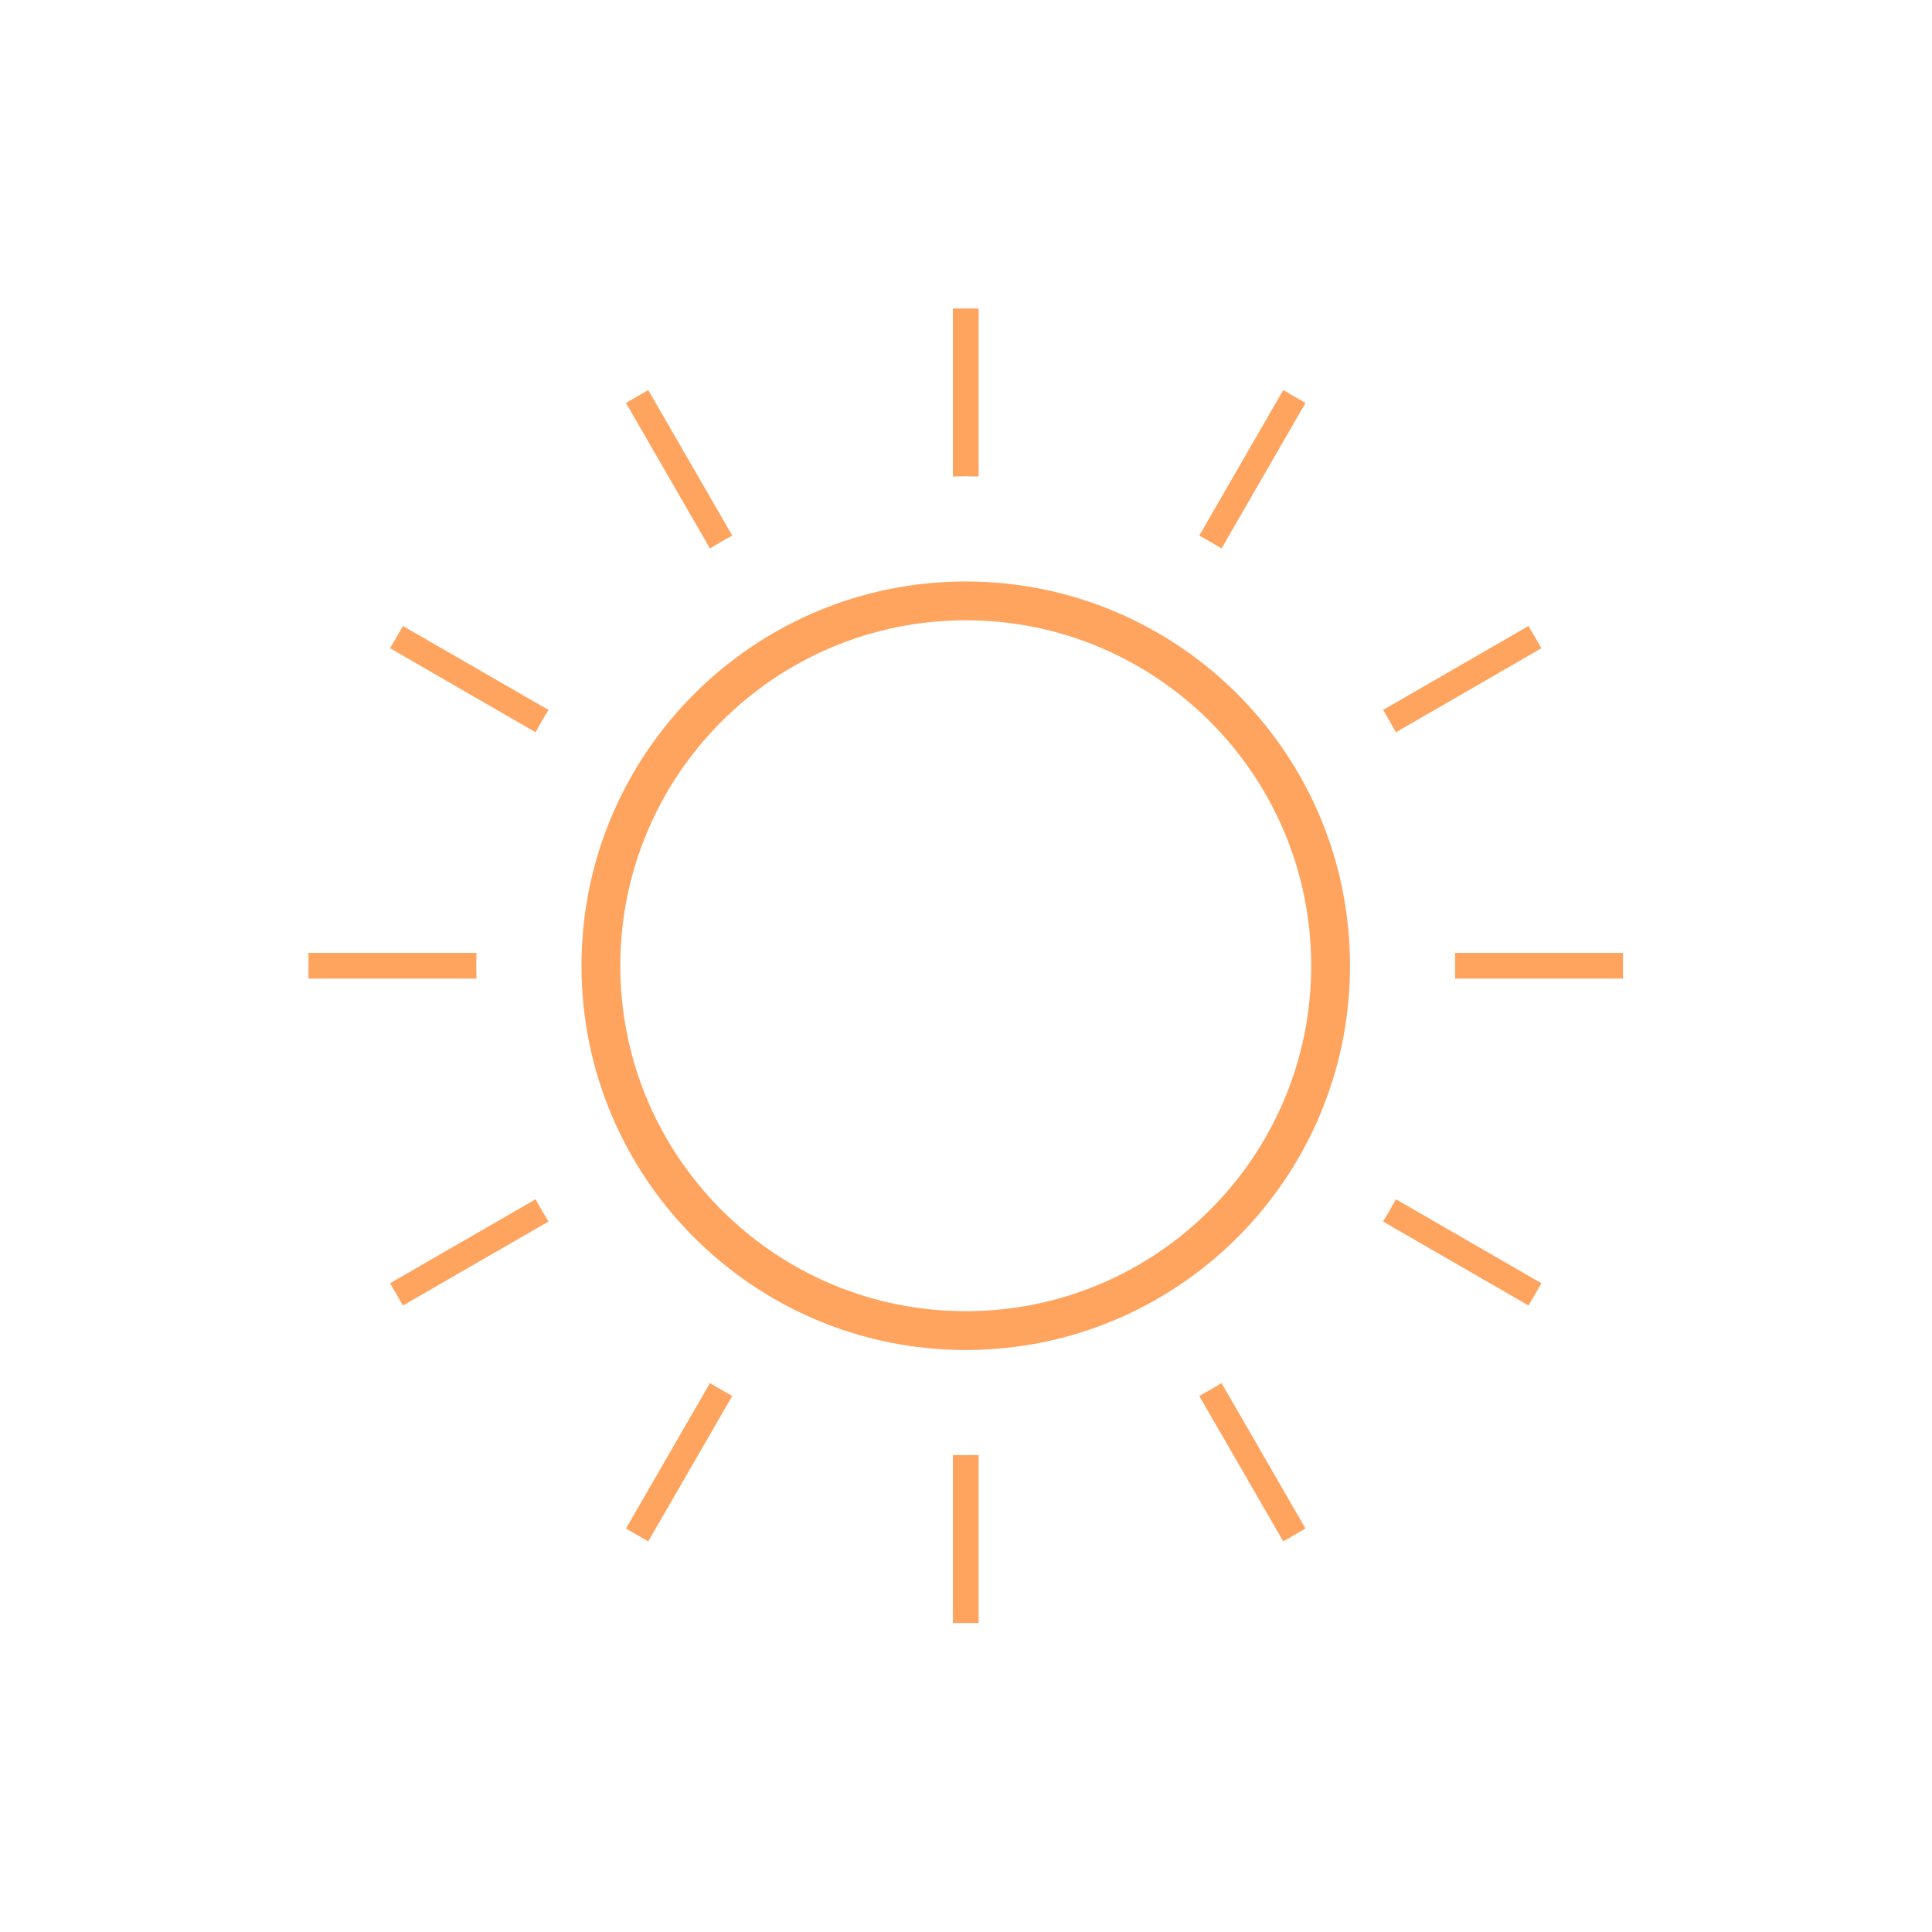 <?xml version="1.0" encoding="UTF-8" standalone="no" ?>
<!DOCTYPE svg PUBLIC "-//W3C//DTD SVG 1.1//EN" "http://www.w3.org/Graphics/SVG/1.1/DTD/svg11.dtd">
<svg xmlns="http://www.w3.org/2000/svg" xmlns:xlink="http://www.w3.org/1999/xlink" version="1.1" width="300" height="300" viewBox="0 0 30 30" xml:space="preserve">
<desc>Created with Fabric.js 4.6.0</desc>
<defs>
</defs>
<g transform="matrix(0.95 0 0 0.95 55 55.7)" id="I6fpQjvo9xxNLSDRcTOZO"  >
<path style="stroke: rgb(151,58,164); stroke-width: 0; stroke-dasharray: none; stroke-linecap: butt; stroke-dashoffset: 0; stroke-linejoin: miter; stroke-miterlimit: 4; fill: rgb(255,164,95); fill-rule: nonzero; opacity: 1;" vector-effect="non-scaling-stroke"  transform=" translate(0, 0)" d="M 0 -7 C 3.864 -7 7 -3.864 7 0 C 7 3.864 3.864 7 0 7 C -3.864 7 -7 3.864 -7 0 C -7 -3.864 -3.864 -7 0 -7 z" stroke-linecap="round" />
</g>
<g transform="matrix(0.95 0 0 0.95 65 65.7)" id="pvN0OlejyrdUUKd99ROwQ"  >
<path style="stroke: rgb(151,58,164); stroke-width: 0; stroke-dasharray: none; stroke-linecap: butt; stroke-dashoffset: 0; stroke-linejoin: miter; stroke-miterlimit: 4; fill: rgb(255,164,95); fill-rule: nonzero; opacity: 1;" vector-effect="non-scaling-stroke"  transform=" translate(0, 0)" d="M 0 -7 C 3.864 -7 7 -3.864 7 0 C 7 3.864 3.864 7 0 7 C -3.864 7 -7 3.864 -7 0 C -7 -3.864 -3.864 -7 0 -7 z" stroke-linecap="round" />
</g>
<g transform="matrix(0.95 0 0 0.95 75 75.7)" id="Q16cF5jBsjRx1pFxevMYb"  >
<path style="stroke: rgb(151,58,164); stroke-width: 0; stroke-dasharray: none; stroke-linecap: butt; stroke-dashoffset: 0; stroke-linejoin: miter; stroke-miterlimit: 4; fill: rgb(255,164,95); fill-rule: nonzero; opacity: 1;" vector-effect="non-scaling-stroke"  transform=" translate(0, 0)" d="M 0 -7 C 3.864 -7 7 -3.864 7 0 C 7 3.864 3.864 7 0 7 C -3.864 7 -7 3.864 -7 0 C -7 -3.864 -3.864 -7 0 -7 z" stroke-linecap="round" />
</g>
<g transform="matrix(1 0 0 1 85 85)" id="lsBeYMst_Xh5pyY9MvAr6"  >
<path style="stroke: rgb(75,44,180); stroke-width: 0; stroke-dasharray: none; stroke-linecap: butt; stroke-dashoffset: 0; stroke-linejoin: miter; stroke-miterlimit: 4; fill: rgb(255,164,95); fill-rule: nonzero; opacity: 1;" vector-effect="non-scaling-stroke"  transform=" translate(-8.37, -0.2)" d="M 0 0 L 16.731 0 L 16.731 0.4 L 0 0.4 z" stroke-linecap="round" />
</g>
<g transform="matrix(1 0 0 1 95 95)" id="ilrvnGJXalEQb3g5UCZk2"  >
<path style="stroke: rgb(75,44,180); stroke-width: 0; stroke-dasharray: none; stroke-linecap: butt; stroke-dashoffset: 0; stroke-linejoin: miter; stroke-miterlimit: 4; fill: rgb(255,164,95); fill-rule: nonzero; opacity: 1;" vector-effect="non-scaling-stroke"  transform=" translate(-8.37, -0.2)" d="M 0 0 L 16.731 0 L 16.731 0.4 L 0 0.4 z" stroke-linecap="round" />
</g>
<g transform="matrix(1 0 0 1 105 105)" id="8McvJiXe8xpQkvKCuFPw3"  >
<path style="stroke: rgb(75,44,180); stroke-width: 0; stroke-dasharray: none; stroke-linecap: butt; stroke-dashoffset: 0; stroke-linejoin: miter; stroke-miterlimit: 4; fill: rgb(255,164,95); fill-rule: nonzero; opacity: 1;" vector-effect="non-scaling-stroke"  transform=" translate(-8.37, -0.2)" d="M 0 0 L 16.731 0 L 16.731 0.4 L 0 0.4 z" stroke-linecap="round" />
</g>
<g transform="matrix(1 0 0 1 115 115)" id="7udBPRjZHuddL_GMFVuur"  >
<path style="stroke: rgb(75,44,180); stroke-width: 0; stroke-dasharray: none; stroke-linecap: butt; stroke-dashoffset: 0; stroke-linejoin: miter; stroke-miterlimit: 4; fill: rgb(255,164,95); fill-rule: nonzero; opacity: 1;" vector-effect="non-scaling-stroke"  transform=" translate(-8.37, -0.2)" d="M 0 0 L 16.731 0 L 16.731 0.4 L 0 0.4 z" stroke-linecap="round" />
</g>
<g transform="matrix(1 0 0 1 125 125)" id="wYeZ1ZSIazb3PCCcGfWrQ"  >
<path style="stroke: rgb(75,44,180); stroke-width: 0; stroke-dasharray: none; stroke-linecap: butt; stroke-dashoffset: 0; stroke-linejoin: miter; stroke-miterlimit: 4; fill: rgb(255,164,95); fill-rule: nonzero; opacity: 1;" vector-effect="non-scaling-stroke"  transform=" translate(-8.37, -0.2)" d="M 0 0 L 16.731 0 L 16.731 0.4 L 0 0.4 z" stroke-linecap="round" />
</g>
<g transform="matrix(1 0 0 1 135 135)" id="P_-d8HrxmyrTJc_mo_WxT"  >
<path style="stroke: rgb(75,44,180); stroke-width: 0; stroke-dasharray: none; stroke-linecap: butt; stroke-dashoffset: 0; stroke-linejoin: miter; stroke-miterlimit: 4; fill: rgb(255,164,95); fill-rule: nonzero; opacity: 1;" vector-effect="non-scaling-stroke"  transform=" translate(-8.37, -0.2)" d="M 0 0 L 16.731 0 L 16.731 0.4 L 0 0.4 z" stroke-linecap="round" />
</g>
<g transform="matrix(1 0.09 -0.09 1 145 145)" id="KAWNrvht5MVOS8ilnEbKo"  >
<path style="stroke: rgb(75,44,180); stroke-width: 0; stroke-dasharray: none; stroke-linecap: butt; stroke-dashoffset: 0; stroke-linejoin: miter; stroke-miterlimit: 4; fill: rgb(255,164,95); fill-rule: nonzero; opacity: 1;" vector-effect="non-scaling-stroke"  transform=" translate(-8.37, -0.2)" d="M 0 0 L 16.731 0 L 16.731 0.4 L 0 0.4 z" stroke-linecap="round" />
</g>
<g transform="matrix(1 0.09 -0.09 1 155 155)" id="ayPiXXqU9y5lNyVLB2p1g"  >
<path style="stroke: rgb(75,44,180); stroke-width: 0; stroke-dasharray: none; stroke-linecap: butt; stroke-dashoffset: 0; stroke-linejoin: miter; stroke-miterlimit: 4; fill: rgb(255,164,95); fill-rule: nonzero; opacity: 1;" vector-effect="non-scaling-stroke"  transform=" translate(-8.37, -0.2)" d="M 0 0 L 16.731 0 L 16.731 0.4 L 0 0.4 z" stroke-linecap="round" />
</g>
<g transform="matrix(-0.09 1 -1 -0.09 165 165)" id="OIRgWI-TfvXqF7uUA2rxz"  >
<path style="stroke: rgb(75,44,180); stroke-width: 0; stroke-dasharray: none; stroke-linecap: butt; stroke-dashoffset: 0; stroke-linejoin: miter; stroke-miterlimit: 4; fill: rgb(255,164,95); fill-rule: nonzero; opacity: 1;" vector-effect="non-scaling-stroke"  transform=" translate(-10.24, -0.2)" d="M 0 0 L 20.48 0 L 20.48 0.399 L 0 0.399 z" stroke-linecap="round" />
</g>
<g transform="matrix(-0.87 -0.5 0.5 -0.87 175 175)" id="ji1snGOUX2uI0ilBtbwDv"  >
<path style="stroke: rgb(75,44,180); stroke-width: 0; stroke-dasharray: none; stroke-linecap: butt; stroke-dashoffset: 0; stroke-linejoin: miter; stroke-miterlimit: 4; fill: rgb(255,164,95); fill-rule: nonzero; opacity: 1;" vector-effect="non-scaling-stroke"  transform=" translate(-10.24, -0.2)" d="M 0 0 L 20.48 0 L 20.48 0.399 L 0 0.399 z" stroke-linecap="round" />
</g>
<g transform="matrix(1 0 0 1 185 185)" id="BpifGTTo0hOKQj7DgNr_p"  >
<path style="stroke: rgb(75,44,180); stroke-width: 0; stroke-dasharray: none; stroke-linecap: butt; stroke-dashoffset: 0; stroke-linejoin: miter; stroke-miterlimit: 4; fill: rgb(255,164,95); fill-rule: nonzero; opacity: 1;" vector-effect="non-scaling-stroke"  transform=" translate(-10.21, -0.2)" d="M 0 0 L 2.609 0 C 2.607 0.066 2.606 0.133 2.606 0.2 C 2.606 0.267 2.607 0.334 2.609 0.4 L 0 0.4 z M 20.412 0 L 20.412 0.4 L 17.804 0.4 C 17.805 0.334 17.806 0.267 17.806 0.2 C 17.806 0.133 17.805 0.066 17.804 0 z" stroke-linecap="round" />
</g>
<g transform="matrix(1 0 0 1 15 15)" id="ZuYyO7dMk2C9oLXvZwwqf"  >
<path style="stroke: rgb(75,44,180); stroke-width: 0; stroke-dasharray: none; stroke-linecap: butt; stroke-dashoffset: 0; stroke-linejoin: miter; stroke-miterlimit: 4; fill: rgb(255,164,95); fill-rule: nonzero; opacity: 1;" vector-effect="non-scaling-stroke"  transform=" translate(-10.21, -10.21)" d="M 0 10.006 L 2.609 10.006 C 2.607 10.073 2.606 10.139 2.606 10.206 C 2.606 10.273 2.607 10.34 2.609 10.406 L 0 10.406 z M 20.412 10.006 L 20.412 10.406 L 17.804 10.406 C 17.805 10.34 17.806 10.273 17.806 10.206 C 17.806 10.139 17.805 10.073 17.804 10.006 z M 1.467 4.93 L 3.727 6.234 C 3.692 6.291 3.658 6.348 3.624 6.406 C 3.591 6.464 3.558 6.522 3.527 6.581 L 1.267 5.276 z M 19.145 15.136 L 18.945 15.482 L 16.686 14.178 C 16.72 14.121 16.754 14.064 16.788 14.006 C 16.821 13.948 16.854 13.89 16.886 13.832 z M 5.276 1.267 L 6.581 3.527 C 6.522 3.558 6.464 3.591 6.406 3.624 C 6.348 3.658 6.291 3.692 6.234 3.727 L 4.93 1.467 z M 15.482 18.945 L 15.136 19.145 L 13.832 16.886 C 13.89 16.854 13.948 16.821 14.006 16.788 C 14.064 16.754 14.121 16.72 14.178 16.686 z M 10.406 0 L 10.406 2.609 C 10.34 2.607 10.273 2.606 10.206 2.606 C 10.139 2.606 10.073 2.607 10.006 2.609 L 10.006 0 z M 10.406 20.412 L 10.006 20.412 L 10.006 17.804 C 10.073 17.805 10.139 17.806 10.206 17.806 C 10.273 17.806 10.34 17.805 10.406 17.804 z M 4.93 18.945 L 6.234 16.686 C 6.291 16.72 6.348 16.754 6.406 16.788 C 6.464 16.821 6.522 16.854 6.581 16.886 L 5.276 19.145 z M 15.136 1.267 L 15.482 1.467 L 14.178 3.727 C 14.121 3.692 14.064 3.658 14.006 3.624 C 13.948 3.591 13.89 3.558 13.832 3.527 z M 1.267 15.136 L 3.527 13.832 C 3.558 13.89 3.591 13.948 3.624 14.006 C 3.658 14.064 3.692 14.121 3.727 14.178 L 1.467 15.482 z M 18.945 4.93 L 19.145 5.276 L 16.886 6.581 C 16.854 6.522 16.821 6.464 16.788 6.406 C 16.754 6.348 16.72 6.291 16.686 6.234 z M 10.206 4.239 C 13.5 4.239 16.173 6.912 16.173 10.206 C 16.173 13.5 13.5 16.173 10.206 16.173 C 6.912 16.173 4.239 13.5 4.239 10.206 C 4.239 6.912 6.912 4.239 10.206 4.239 z M 4.842 10.206 C 4.842 13.167 7.245 15.57 10.206 15.57 C 13.167 15.57 15.57 13.167 15.57 10.206 C 15.57 7.245 13.167 4.842 10.206 4.842 C 7.245 4.842 4.842 7.245 4.842 10.206 z" stroke-linecap="round" />
</g>
</svg>